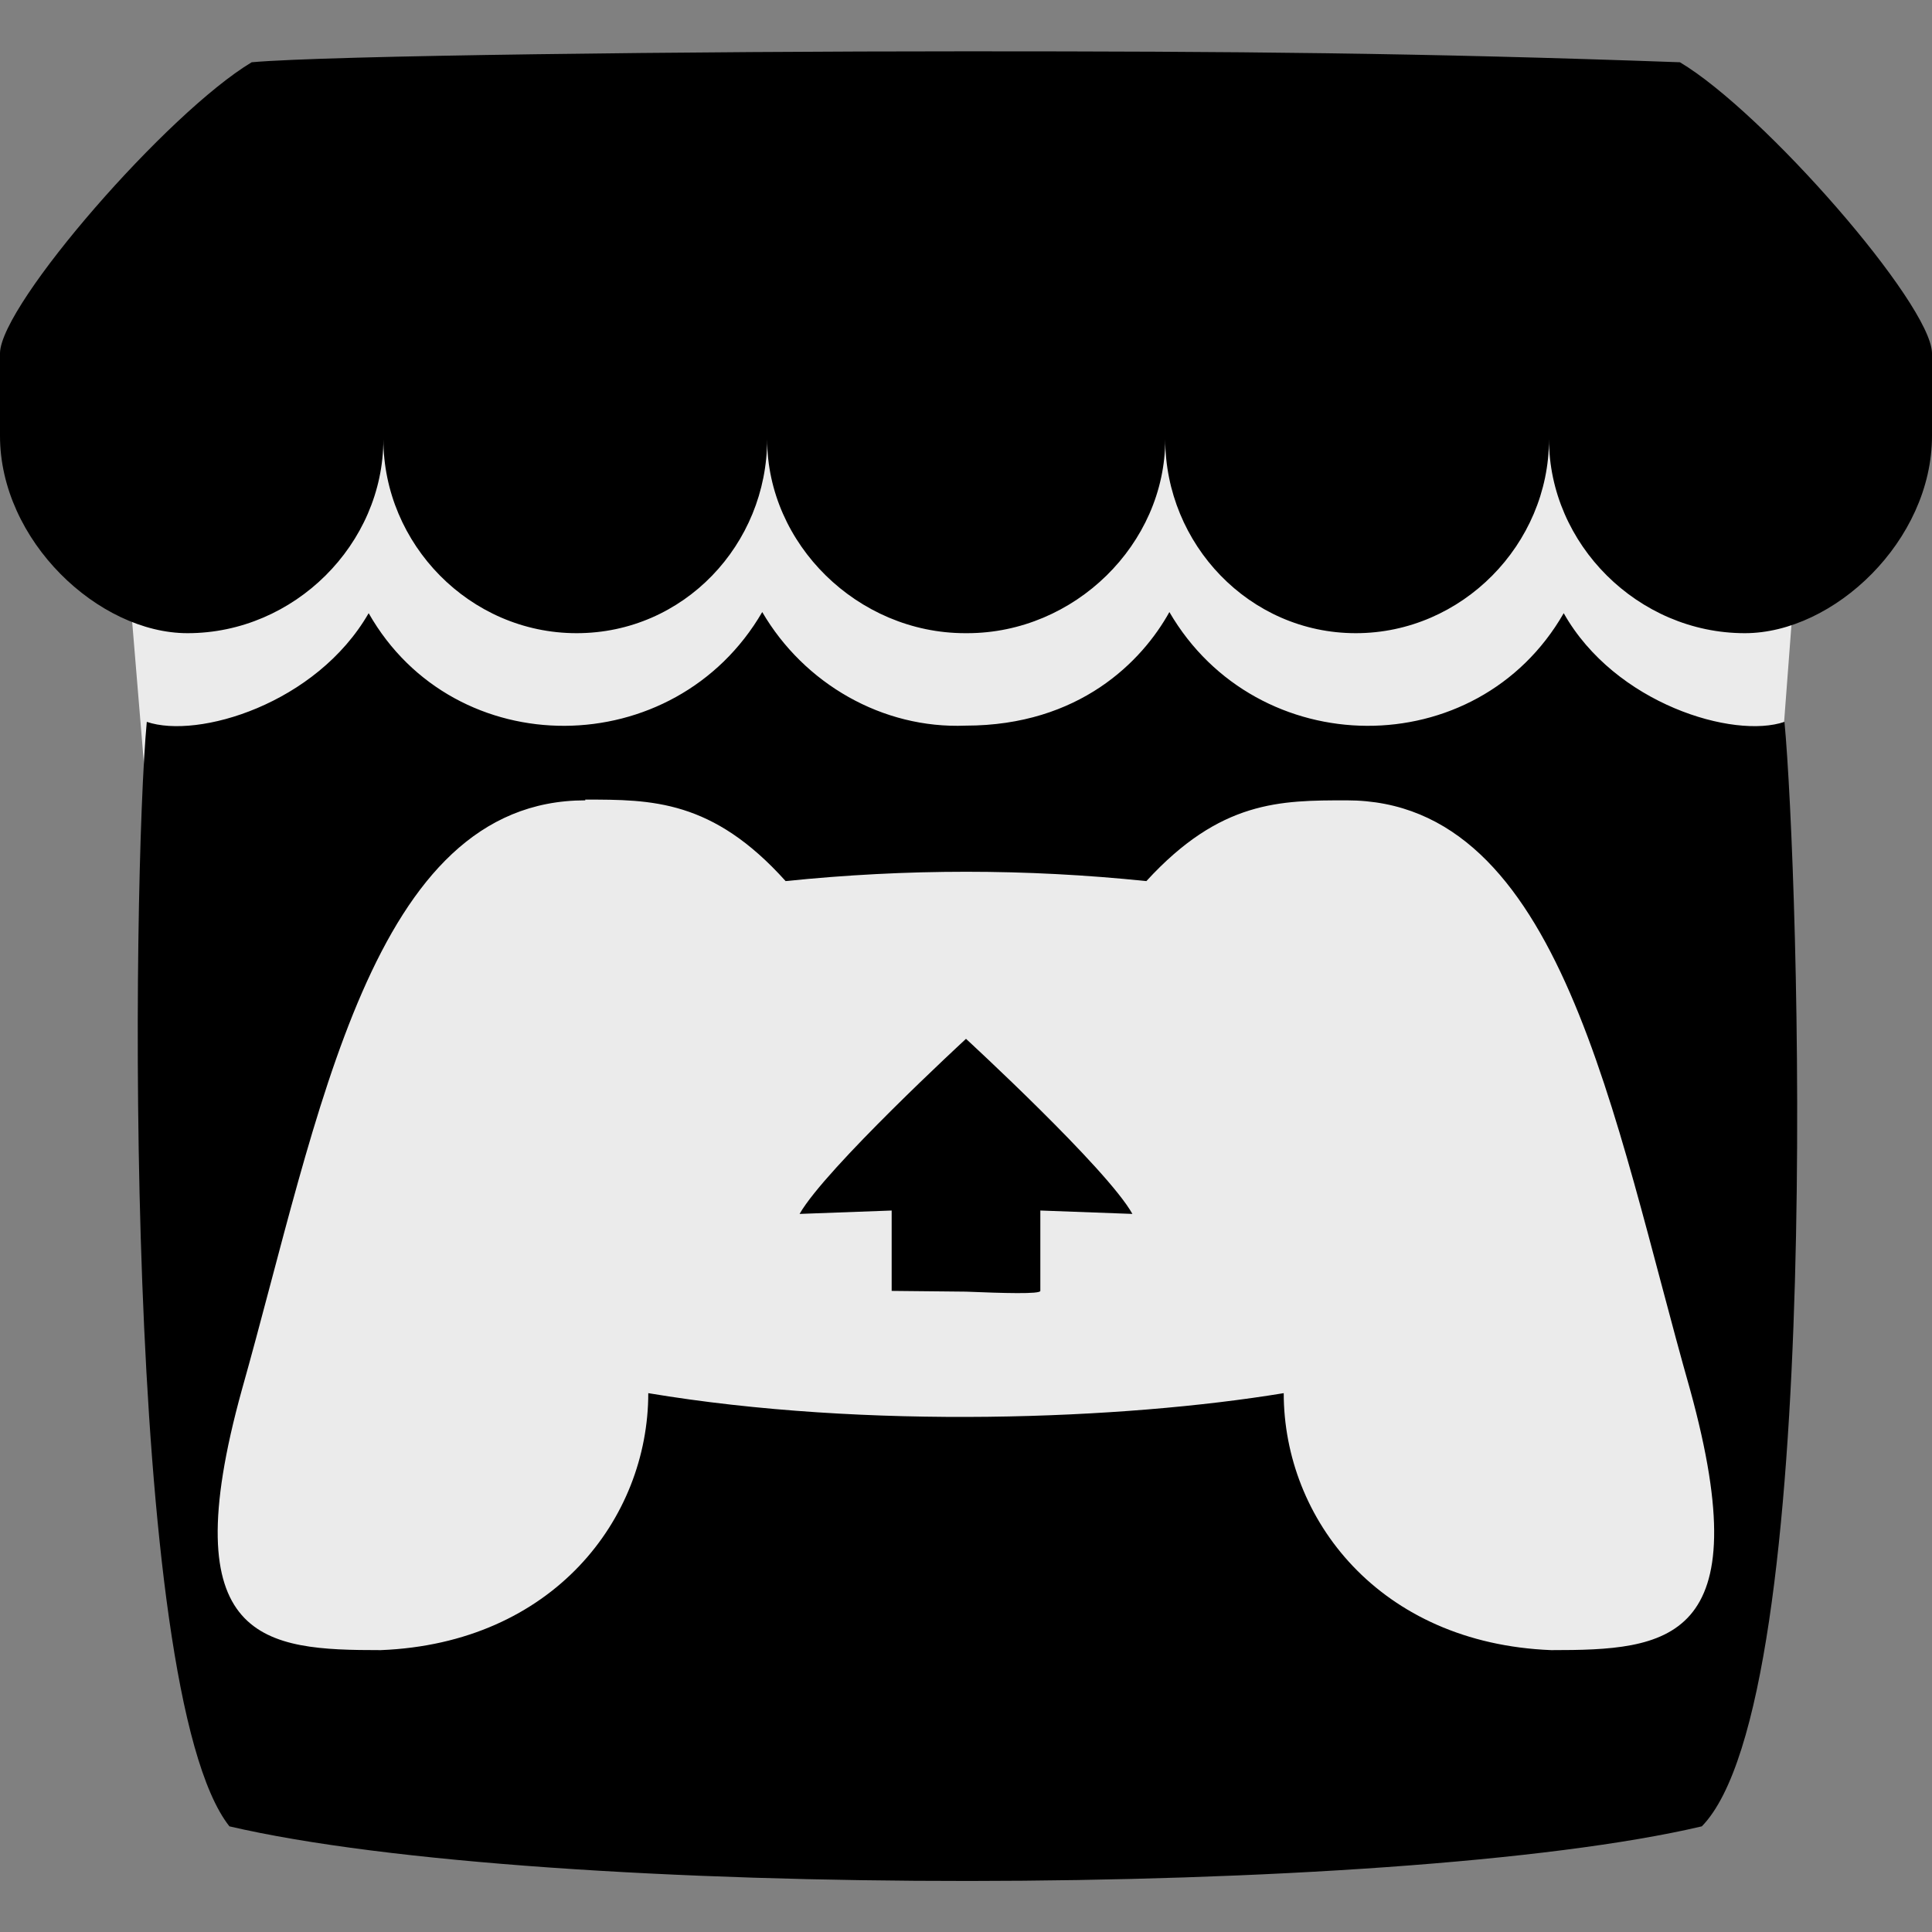 <?xml version="1.0" encoding="UTF-8" standalone="no"?><!DOCTYPE svg PUBLIC "-//W3C//DTD SVG 1.1//EN" "http://www.w3.org/Graphics/SVG/1.1/DTD/svg11.dtd"><svg width="100%" height="100%" viewBox="0 0 512 512" version="1.1" xmlns="http://www.w3.org/2000/svg" xmlns:xlink="http://www.w3.org/1999/xlink" xml:space="preserve" xmlns:serif="http://www.serif.com/" style="fill-rule:evenodd;clip-rule:evenodd;stroke-linejoin:round;stroke-miterlimit:2;"><rect x="0" y="0" width="512" height="512" fill="#808080" stroke="none"/><g><path d="M482,70l-455,-2l34,410l390,1l31,-409Z" style="fill:#ebebeb;"/><path d="M256,13.6c-71.7,0 -169.4,1.1 -189.3,2.9c-22.2,13.3 -66.3,63.9 -66.7,77l0,22c0,27.8 26.1,52.3 49.7,52.3c28.3,0 51.9,-23.6 51.9,-51.4c0,27.8 22.9,51.4 51.2,51.4c28.5,0 50.5,-23.6 50.5,-51.4c0,27.8 24,51.4 52.5,51.4l0.5,0c28.5,0 52.5,-23.6 52.5,-51.4c0,27.8 22.3,51.4 50.5,51.4c28.2,0 51.2,-23.6 51.2,-51.4c0,27.8 23.6,51.4 51.9,51.4c23.6,0 49.6,-24.5 49.6,-52.3l0,-22c-0.4,-13.1 -44.5,-63.7 -66.8,-77c-69.2,-2.5 -117.5,-2.9 -189.2,-2.9Zm-54,148.6c-23.2,39.9 -81.5,40.4 -104.3,0.3c-13.9,24.1 -45.3,33.4 -58.8,28.8c-3.9,41.8 -6.6,256.7 21.9,292.7c83.7,19.5 308.9,19.1 390.2,0c32.9,-33.6 25.6,-253.9 21.9,-292.7c-13.4,4.6 -44.9,-4.7 -58.5,-28.8c-23,40.1 -81.3,39.6 -104.5,-0.3c-7.2,13 -23.8,30.1 -54,30.1c-22,0.9 -42.8,-11.1 -53.9,-30.1Zm-46.9,49.7c17.6,0 33.7,0 53.1,21.6c32,-3.3 63.7,-3.3 95.6,0c19.6,-21.4 35.5,-21.4 53.1,-21.4c56.9,0 70.5,84 91,156.2c18.5,67.2 -6.2,69 -36.8,69c-45.6,-1.8 -70.9,-34.8 -70.9,-68.1c-42.5,7 -110.4,9.7 -168.4,0c0,33.3 -25.3,66.3 -70.9,68.1c-30.6,0 -55.4,-1.8 -36.8,-69c20.5,-72.7 34.2,-156.2 91,-156.2l0,-0.2Zm100.9,63.4c0,0 -37.3,34.4 -44.1,46.4l24.4,-0.9l0,21.3l19.7,0.2c9.8,0.4 19.7,0.7 19.7,-0.2l0,-21.3l24.4,0.9c-6.7,-12 -44.1,-46.4 -44.1,-46.4Z" style="fill-rule:nonzero;"/></g></svg>